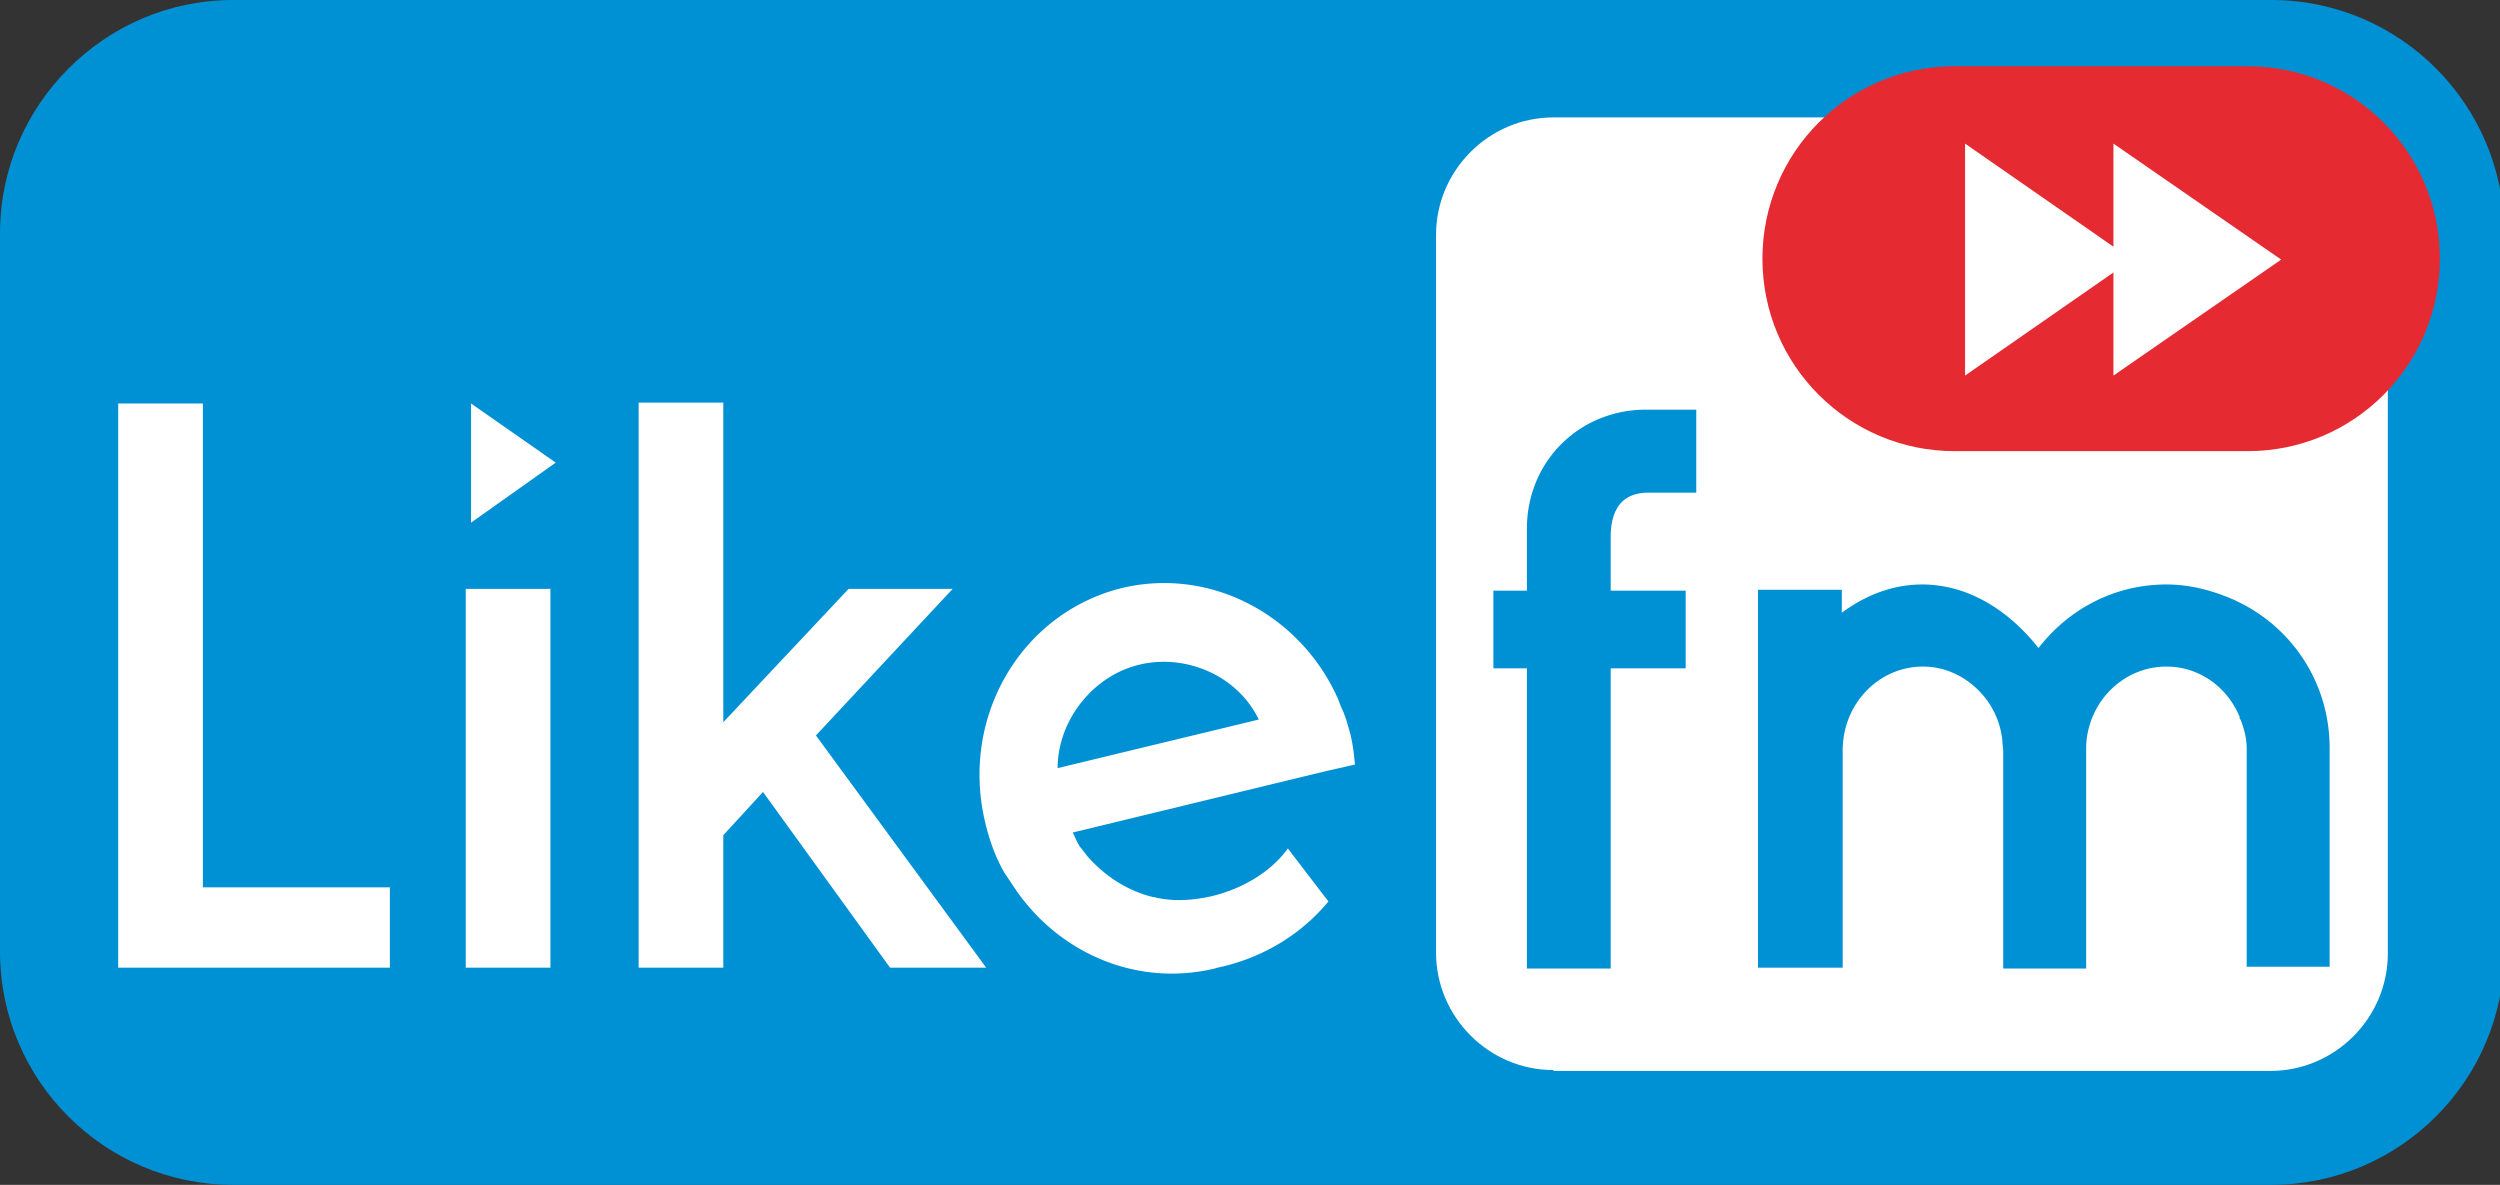 <svg viewBox="0 0 211 100" fill="none" xmlns="http://www.w3.org/2000/svg"><rect x="0" y="0" width="211" height="100" fill="#333333" stroke="none"/><path d="M19.654 100C8.86 100 0 91.207 0 80.328V19.672C0 8.867 8.86 0 19.654 0h172.052c10.869 0 19.654 8.867 19.654 19.672v60.656c0 10.88-8.859 19.672-19.654 19.672H19.655Z" fill="#0090D4"/><path d="M131.104 90.313c-5.435 0-9.901-4.471-9.901-9.91V19.82c0-5.44 4.466-9.91 9.901-9.91h60.527c5.435 0 9.902 4.47 9.902 9.91v60.656c0 5.44-4.467 9.91-9.902 9.91h-60.527v-.074Z" fill="#fff"/><path class="logo__play-icon" d="M189.695 5.589c8.934 0 16.23 7.228 16.23 16.244 0 8.942-7.221 16.245-16.23 16.245h-24.717c-8.933 0-16.229-7.229-16.229-16.245 0-8.942 7.221-16.244 16.229-16.244h24.717Z" fill="#E62A32"/><path d="M155.523 81.67V63.337c0-3.95 3.053-7.079 6.775-7.079 1.861 0 3.574.82 4.839 2.161a6.95 6.95 0 0 1 1.862 4.099c0 .298.074.596.074.894v18.331h6.998V62.966c.149-3.726 3.127-6.707 6.775-6.707 2.755 0 5.137 1.714 6.179 4.248v.074c0 .075 0 .075.075.15.298.744.521 1.564.521 2.458V81.595h6.998v-18.48c0-5.365-3.052-9.985-7.519-12.22l-.447-.224c-.149-.075-.372-.15-.521-.224-1.638-.67-3.425-1.118-5.286-1.118-4.392 0-8.264 2.087-10.795 5.365-2.531-3.204-5.956-5.365-9.827-5.365-2.457 0-4.765.895-6.775 2.385v-1.938h-7.073V81.67h7.147ZM139.145 41.58h4.02v-7.005h-4.244c-5.583 0-10.05 4.322-10.05 10.06v5.216h-2.829v6.557h2.829v25.336h7.072V56.408h6.329v-6.557h-6.329v-4.769c.075-1.937.819-3.502 3.202-3.502Z" fill="#0090D4"/><path d="m39.756 44.113 7.147-5.067-7.147-4.992v10.06ZM17.123 34.054H9.976v47.615h22.93v-6.78H17.123V34.053ZM46.456 49.702h-7.147v31.967h7.147V49.702ZM68.865 62.072l11.54-12.37H71.62L61.048 60.954V33.979h-7.147v47.69h7.147V70.492l3.35-3.651 10.72 14.828h8.116L68.865 62.072ZM108.695 71.61c-1.34 1.862-3.648 3.353-6.402 4.023-1.638.373-3.202.448-4.616.15-.075 0-.224-.075-.298-.075h-.075c-2.159-.522-4.094-1.788-5.583-3.502-.149-.224-.298-.373-.447-.597a1.028 1.028 0 0 1-.223-.297c0-.075-.075-.075-.075-.15-.148-.223-.297-.67-.446-.894l17.197-4.173 4.318-1.043 2.308-.522c-.074-.894-.149-1.564-.372-2.533-.223-.82-.447-1.64-.819-2.385-.074-.223-.149-.372-.223-.596-3.127-7.079-10.721-11.177-18.24-9.389C86.212 51.714 81 60.507 83.159 69.45c.372 1.564.894 2.98 1.638 4.247l.894 1.341c3.722 5.44 10.273 8.271 16.825 6.707.074 0 .149-.075.223-.075.149 0 .224-.074.373-.074 3.796-.895 6.849-2.906 9.008-5.514l-3.425-4.472Zm-12.582-15.5c3.946-.968 8.339.895 10.125 4.62L89.264 64.83c0-3.95 2.904-7.75 6.85-8.719ZM165.852 31.7V12.12l12.523 8.702V12.12l14.156 9.79-14.156 9.788v-8.701l-12.523 8.701Z" fill="#fff"/></svg>
